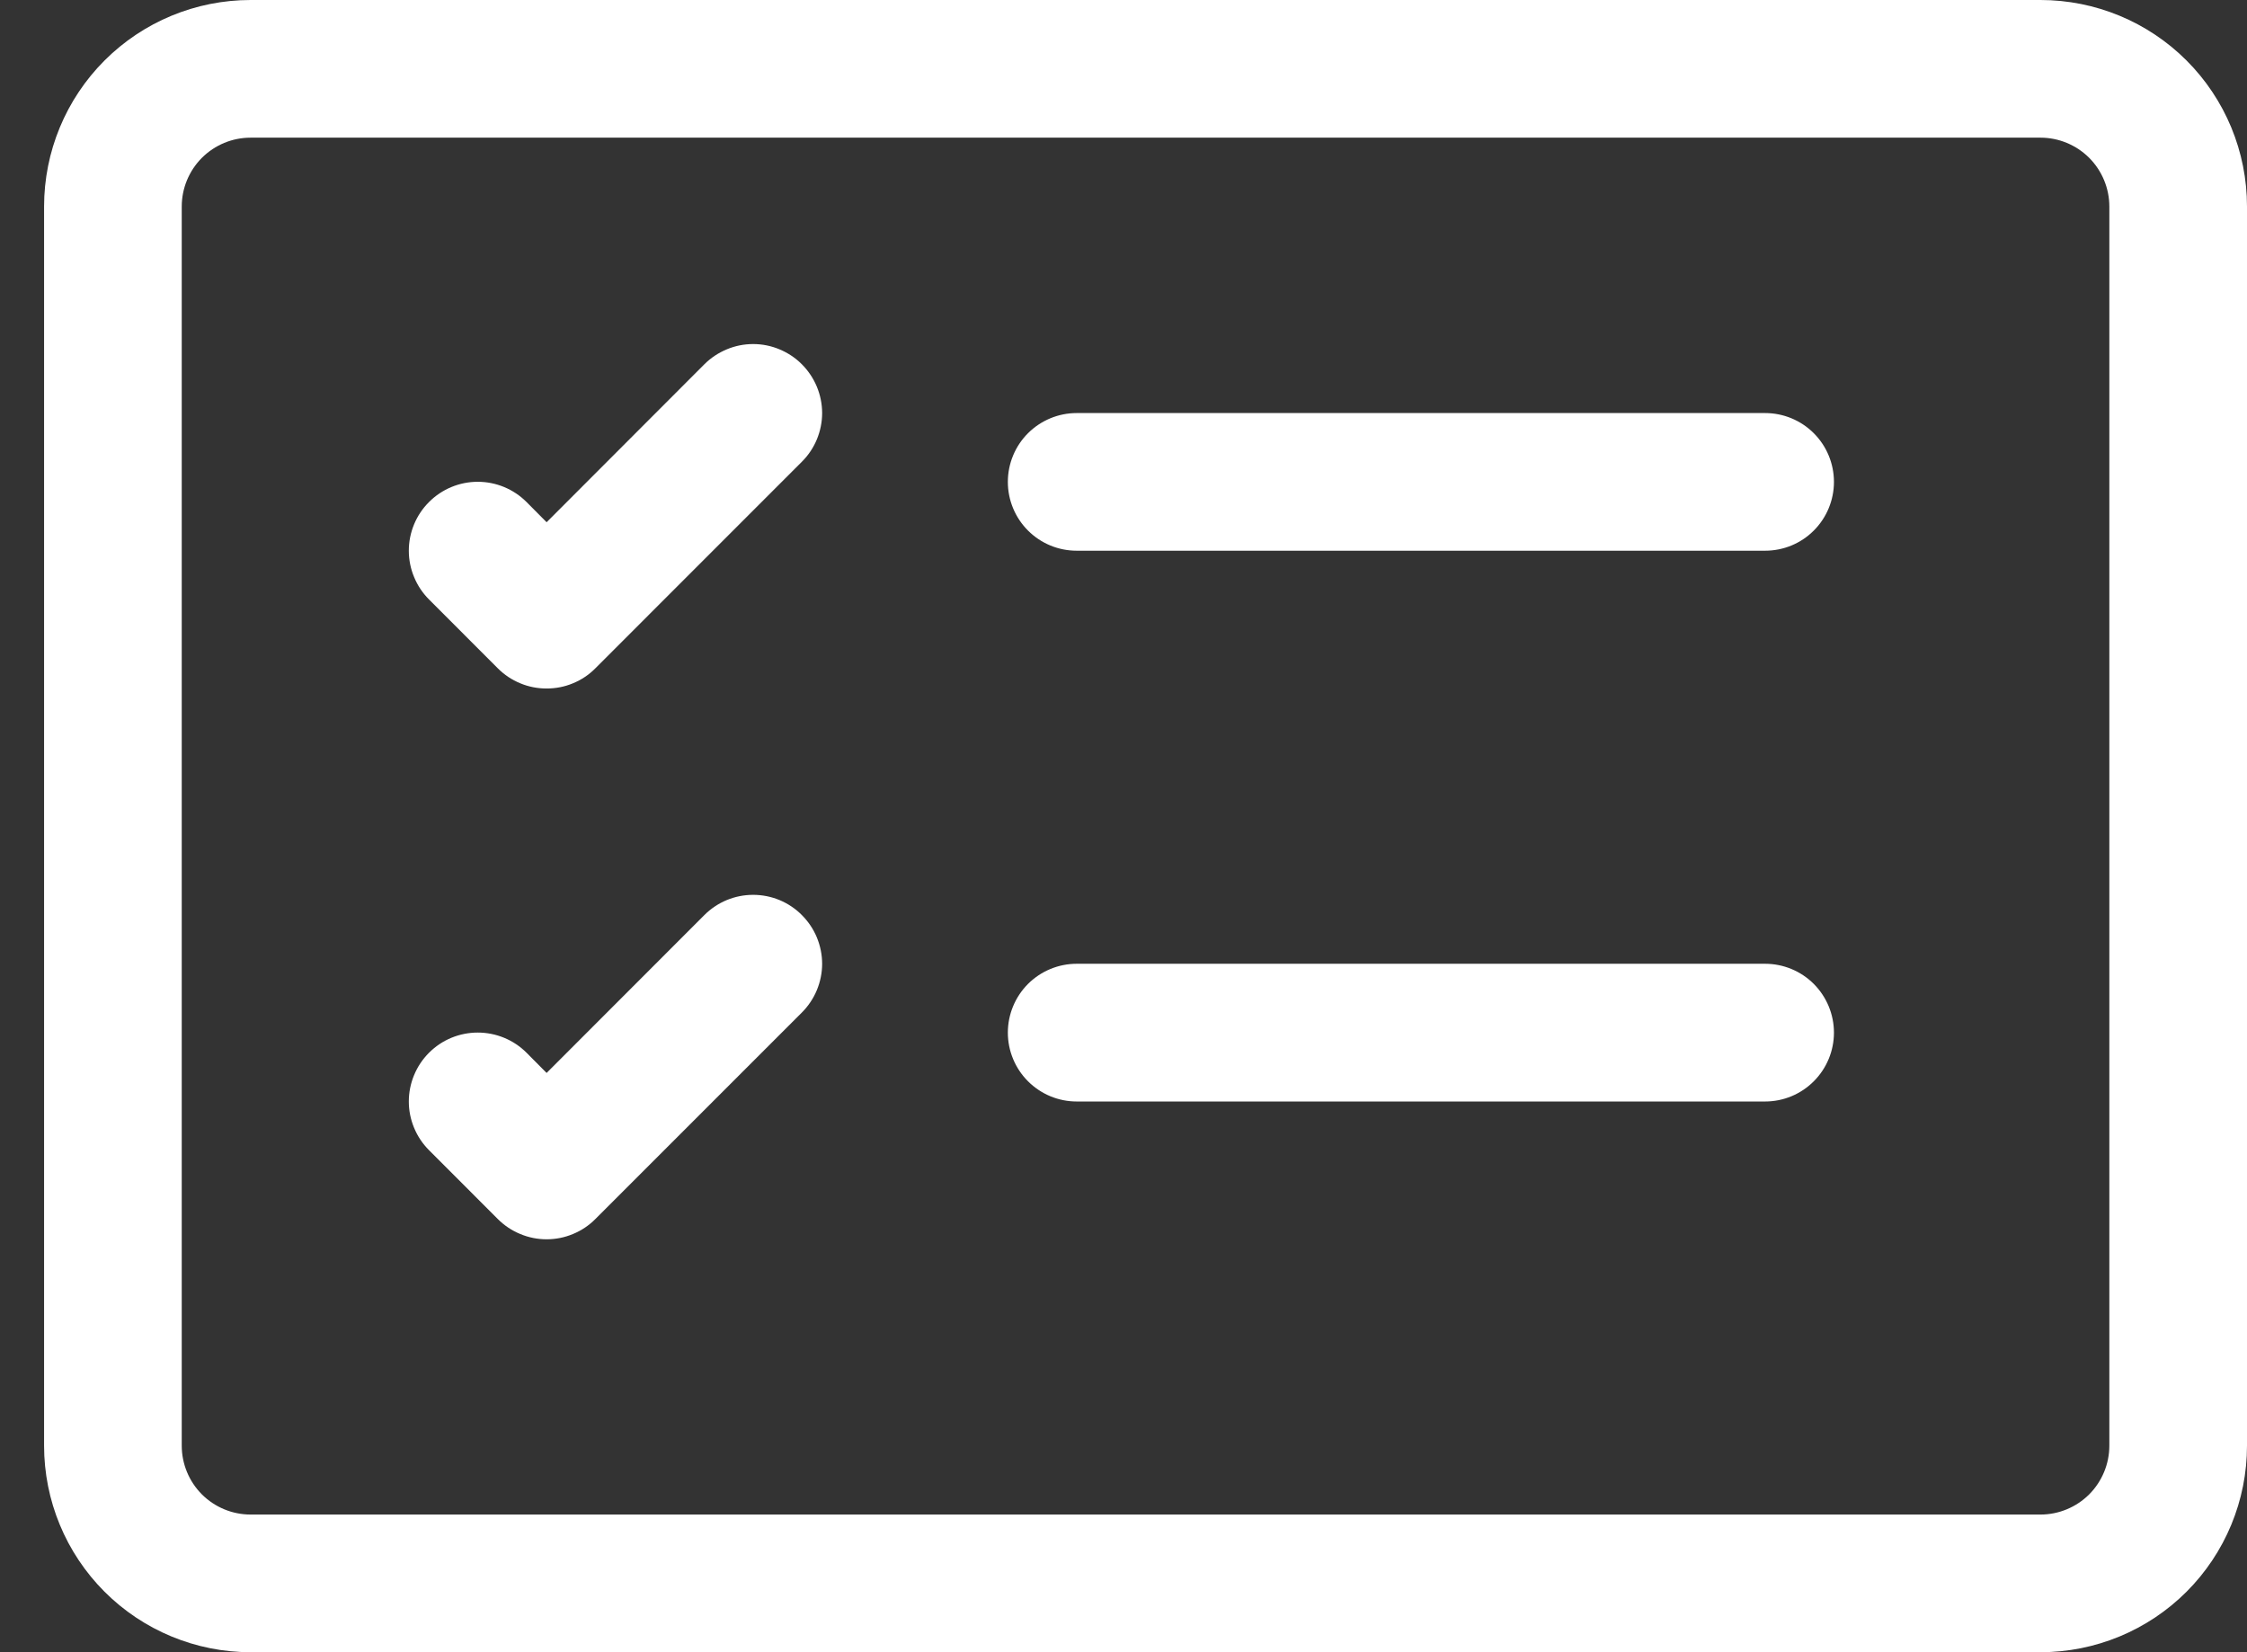 <svg width="34" height="25" viewBox="0 0 34 25" fill="none" xmlns="http://www.w3.org/2000/svg">
<rect x="0" y="0" width="34" height="25" fill="#333333" stroke="none"/>
<path d="M30.875 2.083C31.151 2.083 31.416 2.193 31.612 2.388C31.807 2.584 31.917 2.849 31.917 3.125V21.875C31.917 22.151 31.807 22.416 31.612 22.612C31.416 22.807 31.151 22.917 30.875 22.917H3.792C3.515 22.917 3.251 22.807 3.055 22.612C2.86 22.416 2.75 22.151 2.75 21.875V3.125C2.75 2.849 2.86 2.584 3.055 2.388C3.251 2.193 3.515 2.083 3.792 2.083H30.875ZM3.792 0C2.963 0 2.168 0.329 1.582 0.915C0.996 1.501 0.667 2.296 0.667 3.125L0.667 21.875C0.667 22.704 0.996 23.499 1.582 24.085C2.168 24.671 2.963 25 3.792 25H30.875C31.704 25 32.499 24.671 33.085 24.085C33.671 23.499 34 22.704 34 21.875V3.125C34 2.296 33.671 1.501 33.085 0.915C32.499 0.329 31.704 0 30.875 0H3.792Z" fill="white"/>
<path d="M15.25 7.292C15.25 7.015 15.36 6.75 15.555 6.555C15.751 6.36 16.015 6.25 16.292 6.25H26.708C26.985 6.25 27.25 6.36 27.445 6.555C27.64 6.75 27.75 7.015 27.75 7.292C27.75 7.568 27.64 7.833 27.445 8.028C27.25 8.224 26.985 8.333 26.708 8.333H16.292C16.015 8.333 15.751 8.224 15.555 8.028C15.36 7.833 15.25 7.568 15.25 7.292ZM12.133 5.512C12.23 5.609 12.307 5.724 12.36 5.851C12.412 5.977 12.44 6.113 12.44 6.25C12.44 6.387 12.412 6.523 12.36 6.649C12.307 6.776 12.23 6.891 12.133 6.987L9.008 10.113C8.912 10.21 8.797 10.287 8.67 10.339C8.544 10.392 8.408 10.418 8.271 10.418C8.134 10.418 7.998 10.392 7.872 10.339C7.745 10.287 7.63 10.21 7.533 10.113L6.492 9.071C6.395 8.974 6.318 8.859 6.266 8.732C6.213 8.606 6.186 8.47 6.186 8.333C6.186 8.057 6.296 7.791 6.492 7.596C6.687 7.4 6.953 7.29 7.229 7.29C7.506 7.29 7.771 7.4 7.967 7.596L8.271 7.902L10.658 5.512C10.755 5.415 10.87 5.339 10.997 5.286C11.123 5.233 11.259 5.206 11.396 5.206C11.533 5.206 11.669 5.233 11.795 5.286C11.922 5.339 12.037 5.415 12.133 5.512ZM15.25 15.625C15.25 15.349 15.36 15.084 15.555 14.888C15.751 14.693 16.015 14.583 16.292 14.583H26.708C26.985 14.583 27.25 14.693 27.445 14.888C27.64 15.084 27.75 15.349 27.75 15.625C27.75 15.901 27.64 16.166 27.445 16.361C27.25 16.557 26.985 16.667 26.708 16.667H16.292C16.015 16.667 15.751 16.557 15.555 16.361C15.36 16.166 15.25 15.901 15.25 15.625ZM12.133 13.846C12.23 13.943 12.307 14.057 12.36 14.184C12.412 14.311 12.44 14.446 12.44 14.583C12.44 14.72 12.412 14.856 12.36 14.982C12.307 15.109 12.23 15.224 12.133 15.321L9.008 18.446C8.912 18.543 8.797 18.62 8.67 18.672C8.544 18.725 8.408 18.752 8.271 18.752C8.134 18.752 7.998 18.725 7.872 18.672C7.745 18.62 7.63 18.543 7.533 18.446L6.492 17.404C6.395 17.307 6.318 17.192 6.266 17.066C6.213 16.939 6.186 16.804 6.186 16.667C6.186 16.53 6.213 16.394 6.266 16.267C6.318 16.141 6.395 16.026 6.492 15.929C6.589 15.832 6.704 15.755 6.83 15.703C6.957 15.651 7.092 15.624 7.229 15.624C7.366 15.624 7.502 15.651 7.628 15.703C7.755 15.755 7.87 15.832 7.967 15.929L8.271 16.235L10.658 13.846C10.755 13.749 10.87 13.672 10.997 13.619C11.123 13.567 11.259 13.54 11.396 13.54C11.533 13.54 11.669 13.567 11.795 13.619C11.922 13.672 12.037 13.749 12.133 13.846Z" fill="white"/>
</svg>
